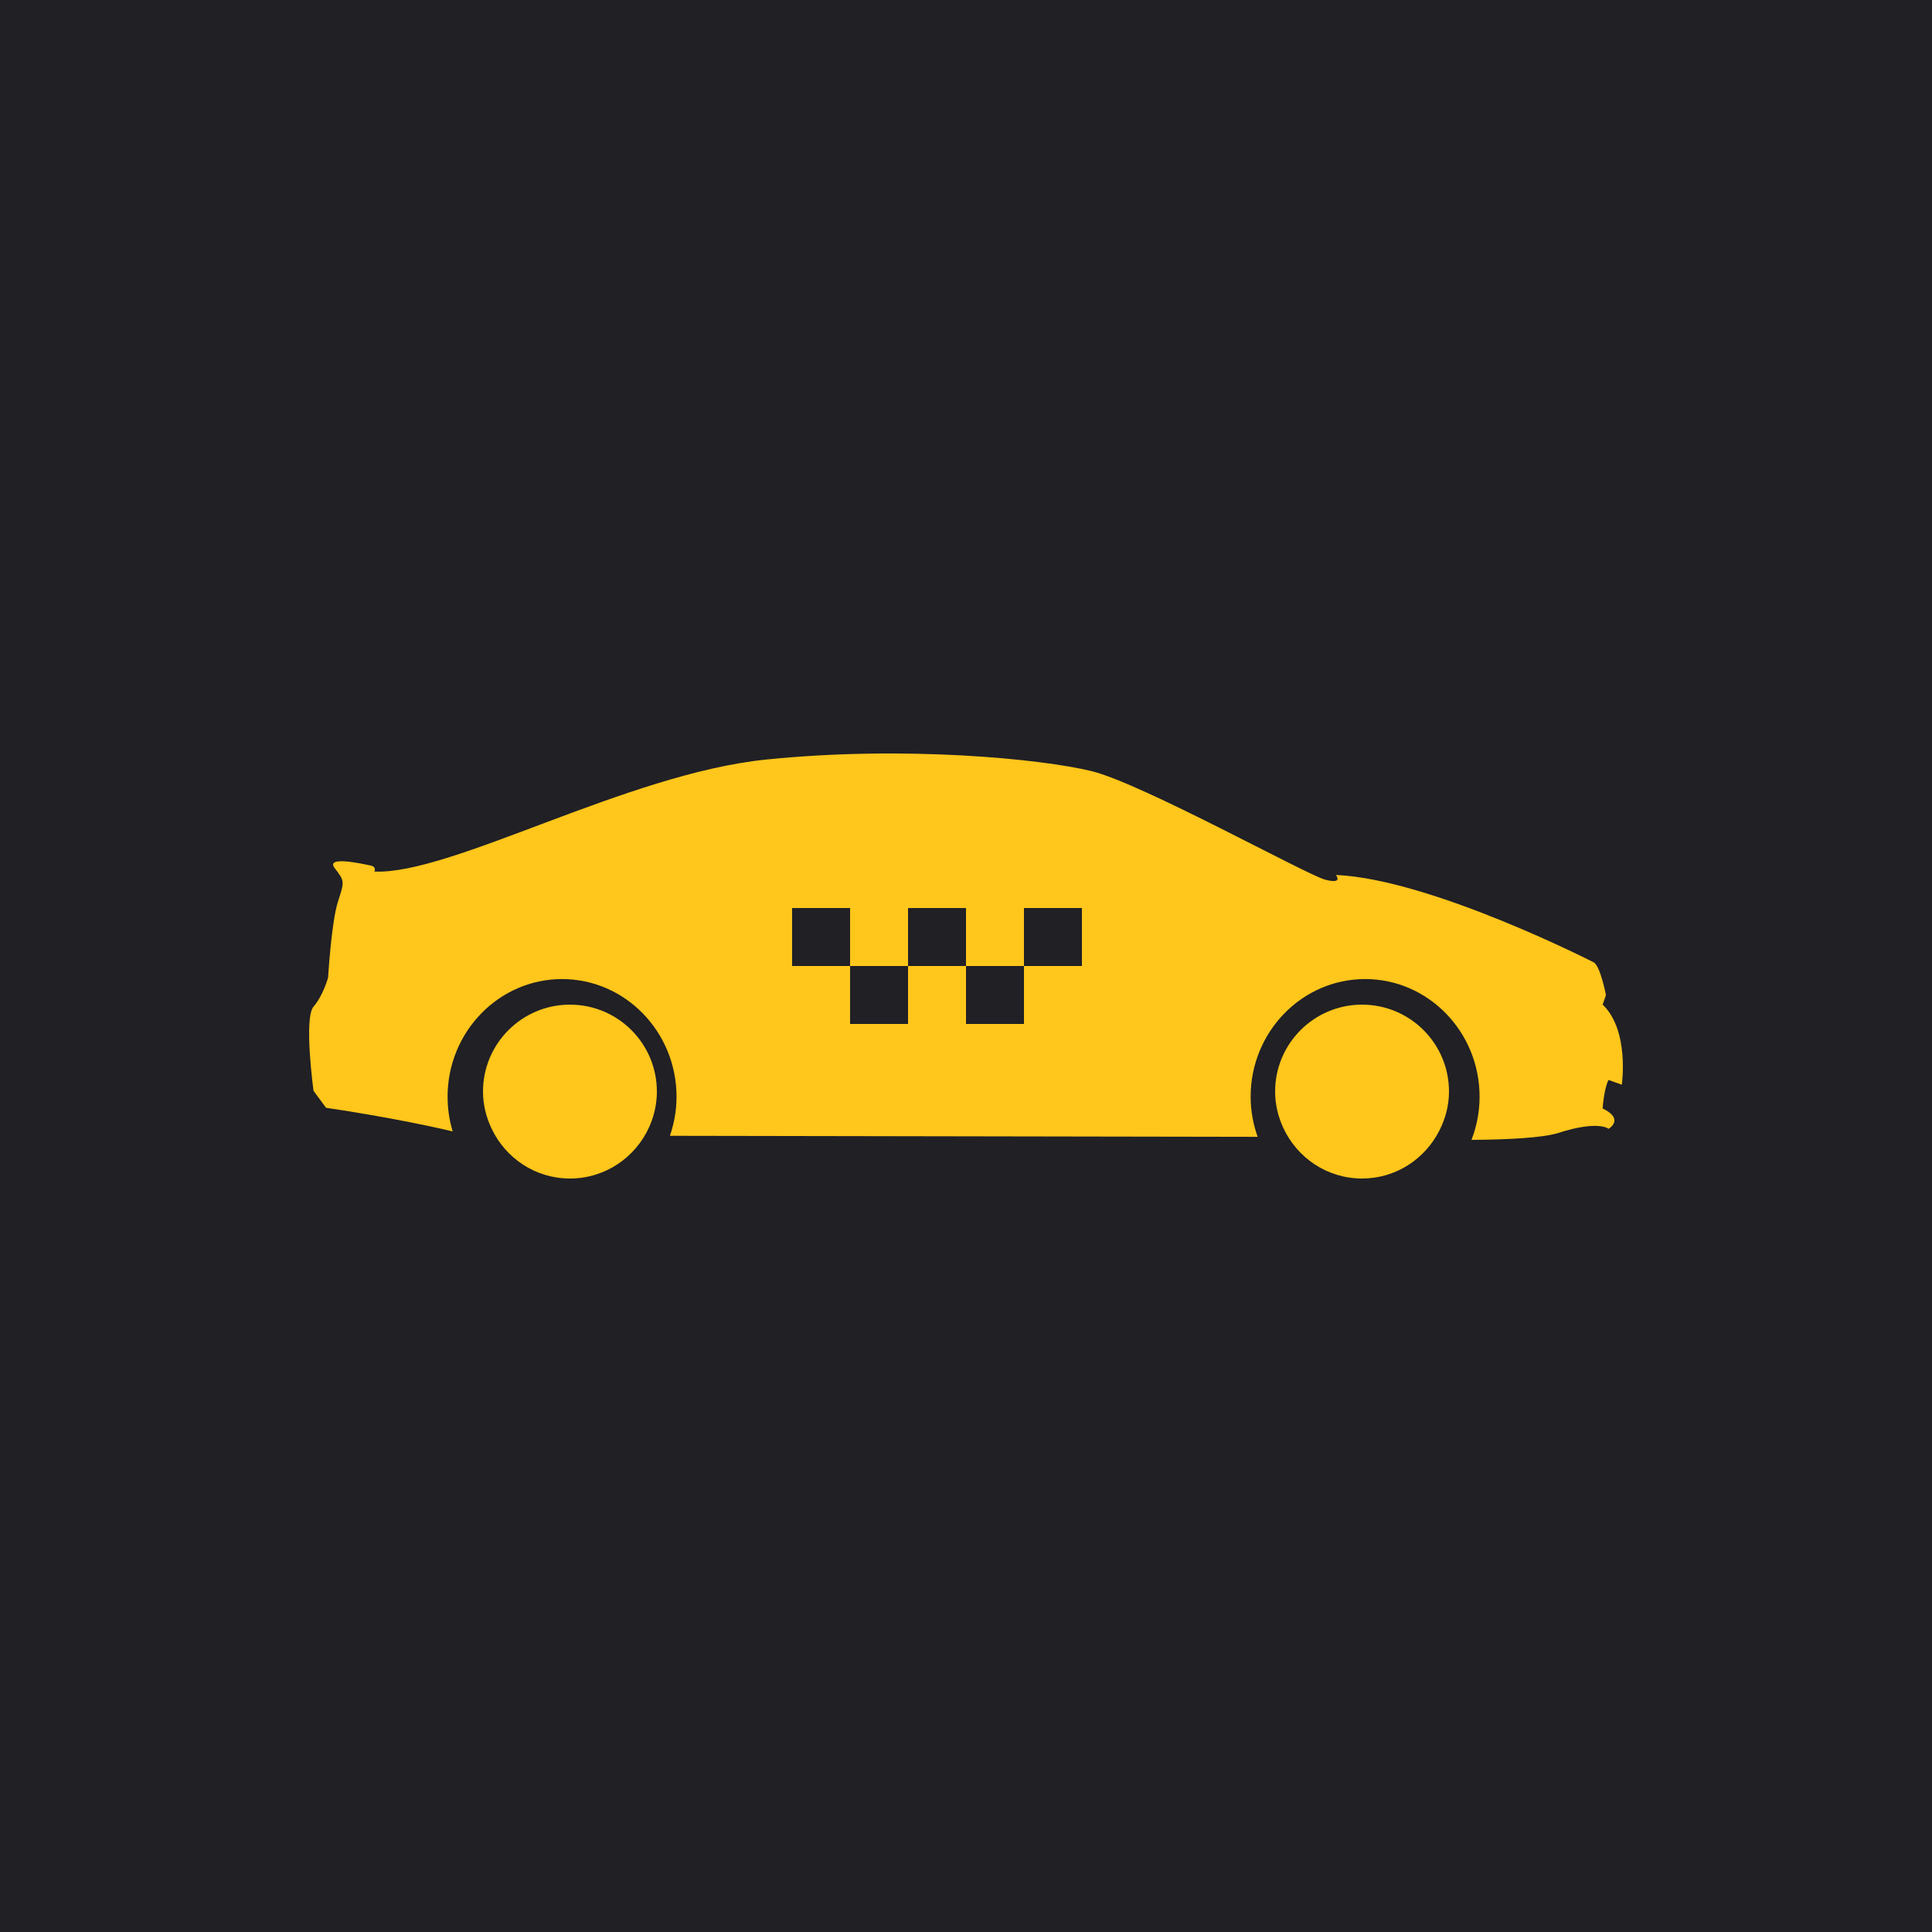 <?xml version="1.0" encoding="UTF-8"?>
<svg width="100px" height="100px" viewBox="0 0 100 100" version="1.1" xmlns="http://www.w3.org/2000/svg" xmlns:xlink="http://www.w3.org/1999/xlink">
    <!-- Generator: Sketch 58 (84663) - https://sketch.com -->
    <title>Group</title>
    <desc>Created with Sketch.</desc>
    <g id="Page-1" stroke="none" stroke-width="1" fill="none" fill-rule="evenodd">
        <g id="Group">
            <rect id="Rectangle" fill="#202025" x="0" y="0" width="100" height="100"></rect>
            <g id="Group-2" transform="translate(15, 39)" fill-rule="nonzero">
                <g id="001-personal-car-side-view-silhouette" transform="translate(35, 11) scale(-1, 1) translate(-35, -11) translate(1, 0)" fill="#FFC61B">
                    <path d="M67.017,11.589 C67.017,11.589 66.847,8.713 66.504,7.658 C66.162,6.604 66.163,6.604 66.675,5.936 C67.186,5.27 65.171,5.726 64.828,5.796 C64.486,5.867 64.623,6.112 64.623,6.112 C60.658,6.288 51.564,1.053 44.353,0.315 C37.142,-0.421 30.099,0.281 27.502,0.913 C24.904,1.545 16.358,6.288 15.402,6.534 C14.446,6.78 14.856,6.288 14.856,6.288 C9.935,6.497 1.492,10.82 1.492,10.82 C1.15,11.066 0.876,12.506 0.876,12.506 L1.047,12.998 C-0.354,14.334 0.056,17.144 0.056,17.144 L0.742,16.897 C0.984,17.354 1.047,18.373 1.047,18.373 C-0.114,18.935 0.74,19.427 0.74,19.427 C0.74,19.427 1.253,18.971 3.337,19.639 C4.143,19.896 5.937,19.986 7.836,20 C7.569,19.307 7.417,18.555 7.417,17.766 C7.417,14.407 10.074,11.676 13.342,11.676 C16.608,11.676 19.267,14.407 19.267,17.766 C19.267,18.495 19.135,19.192 18.905,19.842 L49.326,19.789 C49.108,19.154 48.983,18.476 48.983,17.766 C48.983,14.407 51.641,11.676 54.908,11.676 C58.174,11.676 60.833,14.407 60.833,17.766 C60.833,18.39 60.74,18.994 60.569,19.562 C63.597,18.843 67.123,18.339 67.123,18.339 L67.772,17.46 C67.772,17.46 68.285,13.702 67.772,13.104 C67.259,12.508 67.017,11.589 67.017,11.589 Z" id="Path"></path>
                    <path d="M13.501,22 C15.311,22 16.861,20.924 17.575,19.383 C17.841,18.809 18,18.176 18,17.5 C18,15.015 15.985,13 13.5,13 C11.015,13 9,15.014 9,17.5 C9,18.231 9.191,18.913 9.501,19.523 C10.245,20.987 11.747,22 13.501,22 Z" id="Path"></path>
                    <path d="M54.501,22 C56.29,22 57.822,20.947 58.546,19.435 C58.829,18.848 59,18.195 59,17.5 C59,15.015 56.985,13 54.5,13 C52.015,13 50,15.014 50,17.5 C50,18.154 50.146,18.771 50.397,19.332 C51.102,20.902 52.67,22 54.501,22 Z" id="Path"></path>
                </g>
                <g id="squares" transform="translate(26, 8)" fill="#202025">
                    <rect id="Rectangle" x="12" y="0" width="3" height="3"></rect>
                    <rect id="Rectangle" x="0" y="0" width="3" height="3"></rect>
                    <rect id="Rectangle" x="6" y="0" width="3" height="3"></rect>
                    <rect id="Rectangle" x="3" y="3" width="3" height="3"></rect>
                    <rect id="Rectangle" x="9" y="3" width="3" height="3"></rect>
                </g>
            </g>
        </g>
    </g>
</svg>